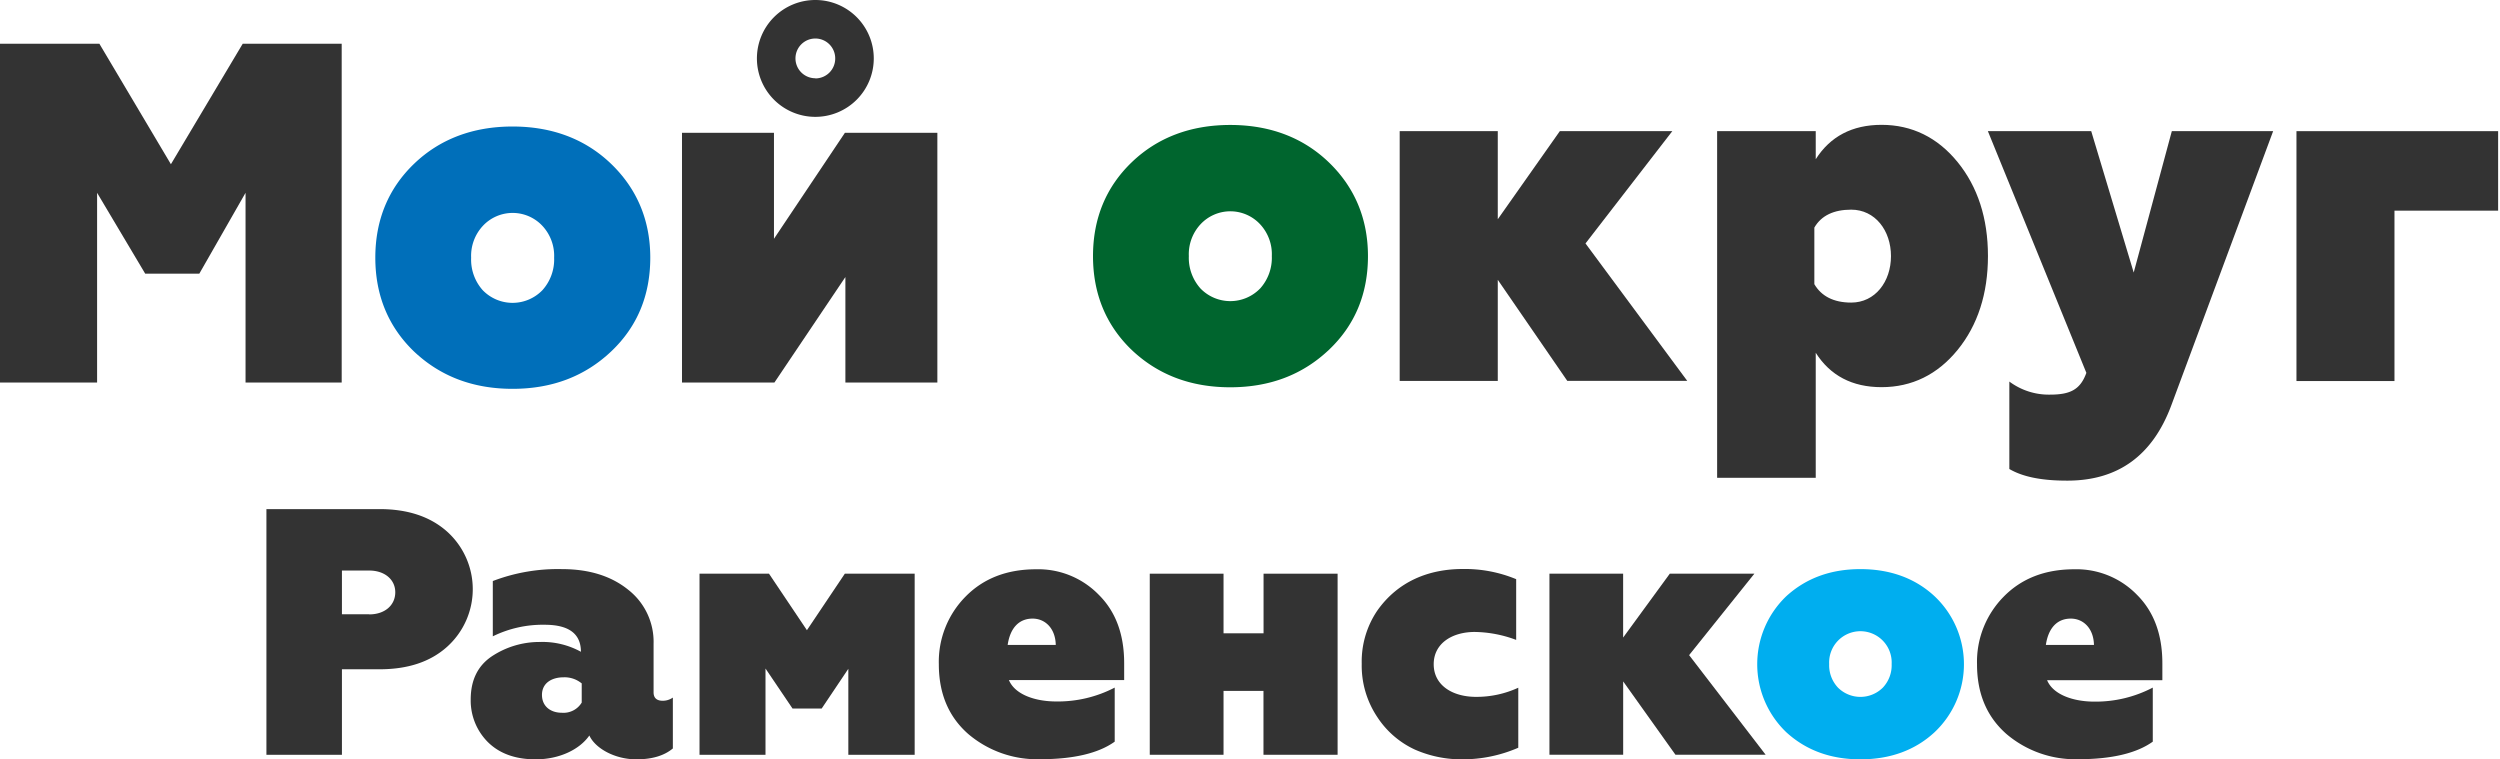 <svg width="629" height="191" xmlns="http://www.w3.org/2000/svg" data-name="Layer 1">

 <title>logo</title>
 <g>
  <title>Layer 1</title>
  <path id="svg_1" fill="#333333" d="m-0,96.25l0,-85.25l25,0l18,30.32l18.07,-30.32l24.9,0l0,85.24l-24.19,0l0,-47.73l-11.63,20.34l-13.62,0l-12.1,-20.34l0,47.74l-24.43,0z" class="cls-1"/>
  <path id="svg_2" fill="#006fba" d="m104.18,88.45c-6.46,-6.21 -9.75,-14.13 -9.75,-23.62s3.29,-17.41 9.75,-23.62s14.8,-9.38 24.78,-9.38s18.32,3.17 24.78,9.38s9.87,14.13 9.87,23.62s-3.29,17.41 -9.87,23.62s-14.8,9.38 -24.78,9.38s-18.2,-3.17 -24.78,-9.38zm32.3,-15.45a11.55,11.55 0 0 0 2.94,-8.16a11.05,11.05 0 0 0 -2.94,-8a10.24,10.24 0 0 0 -15,0a11.06,11.06 0 0 0 -2.94,8a11.55,11.55 0 0 0 2.9,8.16a10.44,10.44 0 0 0 15.04,0z" class="cls-2"/>
  <path id="svg_3" fill="#333333" d="m171.59,96.25l0,-62.84l23.14,0l0,26.67l17.85,-26.67l23.26,0l0,62.84l-23.14,0l0,-26.55l-17.86,26.55l-23.25,0z" class="cls-1"/>
  <path id="svg_4" fill="#333333" d="m95.48,128.09c7.06,0 12.72,1.85 17,5.65a19.49,19.49 0 0 1 0,29c-4.24,3.8 -9.89,5.65 -17,5.65l-9.45,0l0,21.51l-19,0l0,-61.81l28.43,0l0.02,0zm-2.56,26.49c3.89,0 6.53,-2.3 6.53,-5.56s-2.74,-5.47 -6.53,-5.47l-6.89,0l0,11l6.89,0l0,0.03z" class="cls-1"/>
  <path id="svg_5" fill="#333333" d="m169.29,175.51l0,12.8c-2.21,1.85 -5.3,2.74 -9.18,2.74c-5.39,0 -10.33,-2.74 -11.83,-6c-2.38,3.44 -7.42,6 -13.51,6q-7.55,0 -11.92,-4.24a14.78,14.78 0 0 1 -4.42,-10.81q0,-7.29 5.3,-10.86a21.71,21.71 0 0 1 12.19,-3.62a20,20 0 0 1 10.24,2.47c0,-4.5 -3,-6.8 -9.1,-6.8a28.48,28.48 0 0 0 -13.07,2.91l0,-13.91a45.72,45.72 0 0 1 17.4,-3c6.89,0 12.45,1.77 16.69,5.21a16.63,16.63 0 0 1 6.36,13.6l0,12.19c0,1.41 0.79,2.12 2.3,2.12a4.4,4.4 0 0 0 2.55,-0.8zm-22.87,-3.51a6.76,6.76 0 0 0 -4.59,-1.59c-3.09,0 -5.47,1.5 -5.47,4.42s2.21,4.5 5,4.5a5.36,5.36 0 0 0 5,-2.56l0,-4.77l0.06,0z" class="cls-1"/>
  <path id="svg_6" fill="#333333" d="m176,189.9l0,-45.56l17.48,0l9.54,14.22l9.54,-14.22l17.57,0l0,45.56l-16.69,0l0,-21.63l-6.71,10l-7.33,0l-6.8,-10.07l0,21.7l-16.6,0z" class="cls-1"/>
  <path id="svg_7" fill="#333333" d="m243.63,184.69c-4.94,-4.33 -7.42,-10.15 -7.42,-17.57a23.3,23.3 0 0 1 6.71,-17q6.76,-6.89 17.75,-6.89a21.24,21.24 0 0 1 15.81,6.45q6.36,6.32 6.36,17.18l0,4.24l-29,0c1.5,3.62 6.54,5.39 11.92,5.39a31,31 0 0 0 14.7,-3.49l0,13.6c-4.06,2.91 -10.33,4.42 -18.81,4.42a26.74,26.74 0 0 1 -18.02,-6.33zm22,-22.43c-0.09,-4.15 -2.65,-6.62 -5.83,-6.62c-3.44,0 -5.65,2.38 -6.27,6.62l12.1,0z" class="cls-1"/>
  <path id="svg_8" fill="#333333" d="m289.28,189.9l0,-45.56l18.56,0l0,15l10.07,0l0,-15l18.63,0l0,45.56l-18.65,0l0,-16.07l-10.05,0l0,16.07l-18.56,0z" class="cls-1"/>
  <path id="svg_9" fill="#333333" d="m355.95,188.58a22.62,22.62 0 0 1 -9.45,-8.21a23.24,23.24 0 0 1 -3.89,-13.37a22.84,22.84 0 0 1 3.89,-13.33c5.21,-7.42 13,-10.51 21.55,-10.51a33.68,33.68 0 0 1 13.42,2.56l0,15.28a30.64,30.64 0 0 0 -10.42,-2c-5.74,0 -10.33,2.91 -10.33,8.12s4.59,8.21 10.68,8.21a25.09,25.09 0 0 0 10.6,-2.3l0,15.1a35.2,35.2 0 0 1 -14.16,2.92a29.14,29.14 0 0 1 -11.89,-2.47z" class="cls-1"/>
  <path id="svg_10" fill="#333333" d="m389.84,189.9l0,-45.56l18.54,0l0,16.07l11.74,-16.07l21.28,0l-16.42,20.49l19.26,25.07l-22.69,0l-13.16,-18.46l0,18.46l-18.55,0z" class="cls-1"/>
  <path id="svg_11" fill="#00aeef" d="m449.45,184.25a23.68,23.68 0 0 1 0,-34.26c4.94,-4.5 11.13,-6.8 18.63,-6.8s13.78,2.3 18.63,6.8a23.49,23.49 0 0 1 0,34.26c-4.86,4.5 -11.13,6.8 -18.63,6.8s-13.69,-2.29 -18.63,-6.8zm24.28,-11.25a8.2,8.2 0 0 0 2.21,-5.92a7.87,7.87 0 1 0 -15.72,0a8.2,8.2 0 0 0 2.21,5.92a8,8 0 0 0 11.3,0z" class="cls-3"/>
  <path id="svg_12" fill="#333333" d="m504.84,184.69c-4.94,-4.33 -7.42,-10.15 -7.42,-17.57a23.3,23.3 0 0 1 6.71,-17q6.76,-6.89 17.75,-6.89a21.24,21.24 0 0 1 15.81,6.45q6.36,6.36 6.36,17.22l0,4.24l-29,0c1.5,3.62 6.54,5.39 11.92,5.39a31,31 0 0 0 14.67,-3.53l0,13.6c-4.06,2.91 -10.33,4.42 -18.81,4.42a26.74,26.74 0 0 1 -17.99,-6.33zm22,-22.43c-0.09,-4.15 -2.65,-6.62 -5.83,-6.62c-3.44,0 -5.65,2.38 -6.27,6.62l12.1,0z" class="cls-1"/>
  <path id="svg_13" fill="#00652e" d="m284.75,88.06c-6.46,-6.21 -9.75,-14.13 -9.75,-23.62s3.29,-17.41 9.75,-23.62s14.8,-9.38 24.78,-9.38s18.32,3.17 24.78,9.38s9.87,14.13 9.87,23.62s-3.29,17.41 -9.87,23.62s-14.8,9.38 -24.78,9.38s-18.21,-3.17 -24.78,-9.38zm32.3,-15.47a11.55,11.55 0 0 0 2.94,-8.16a11.05,11.05 0 0 0 -2.94,-8a10.24,10.24 0 0 0 -15,0a11.06,11.06 0 0 0 -2.94,8a11.55,11.55 0 0 0 2.94,8.16a10.44,10.44 0 0 0 14.99,0l0.01,0z" class="cls-5"/>
  <path id="svg_14" fill="#333333" d="m352.16,95.85l0,-62.85l24.68,0l0,22.16l15.61,-22.16l28.3,0l-21.84,28.25l25.6,34.58l-30.18,0l-17.49,-25.43l0,25.45l-24.68,0z" class="cls-1"/>
  <path id="svg_15" fill="#333333" d="m505.55,118l0,-22a16.62,16.62 0 0 0 10.22,3.29c5.05,0 7.63,-1.22 9.16,-5.48l-24.78,-60.81l26,0l10.69,35.57l9.59,-35.57l25.49,0l-25.6,68.93c-4.7,12.66 -13.39,19 -26.19,19c-6.35,0.01 -11.17,-0.93 -14.58,-2.93z" class="cls-1"/>
  <path id="svg_16" fill="#333333" d="m577.79,95.85l0,-62.85l50.74,0l0,20l-26.08,0l0,42.87l-24.66,0l0,-0.02z" class="cls-1"/>
  <path id="svg_17" fill="#333333" d="m205.14,0a14.7,14.7 0 1 0 14.7,14.7a14.7,14.7 0 0 0 -14.7,-14.7zm0,19.69a5,5 0 1 1 5,-5a5,5 0 0 1 -5,5.04l0,-0.04z" class="cls-1"/>
  <path id="svg_18" fill="#333333" d="m456.84,120.21l-24.81,0l0,-87.21l24.81,0l0,7.06c3.64,-5.72 9.16,-8.65 16.56,-8.65c7.63,0 14.09,3.17 19.14,9.38s7.63,14.13 7.63,23.62s-2.58,17.41 -7.63,23.62s-11.51,9.38 -19.14,9.38c-7.4,0 -12.92,-2.92 -16.56,-8.65l0,31.42l0,0.03zm-0.35,-48.71c1.76,3 4.82,4.63 9.28,4.63c6,0 10,-5.24 10,-11.69s-4,-11.69 -10,-11.69c-4.35,0 -7.52,1.46 -9.28,4.51l0,14.24z" class="cls-1"/>
 </g>
</svg>